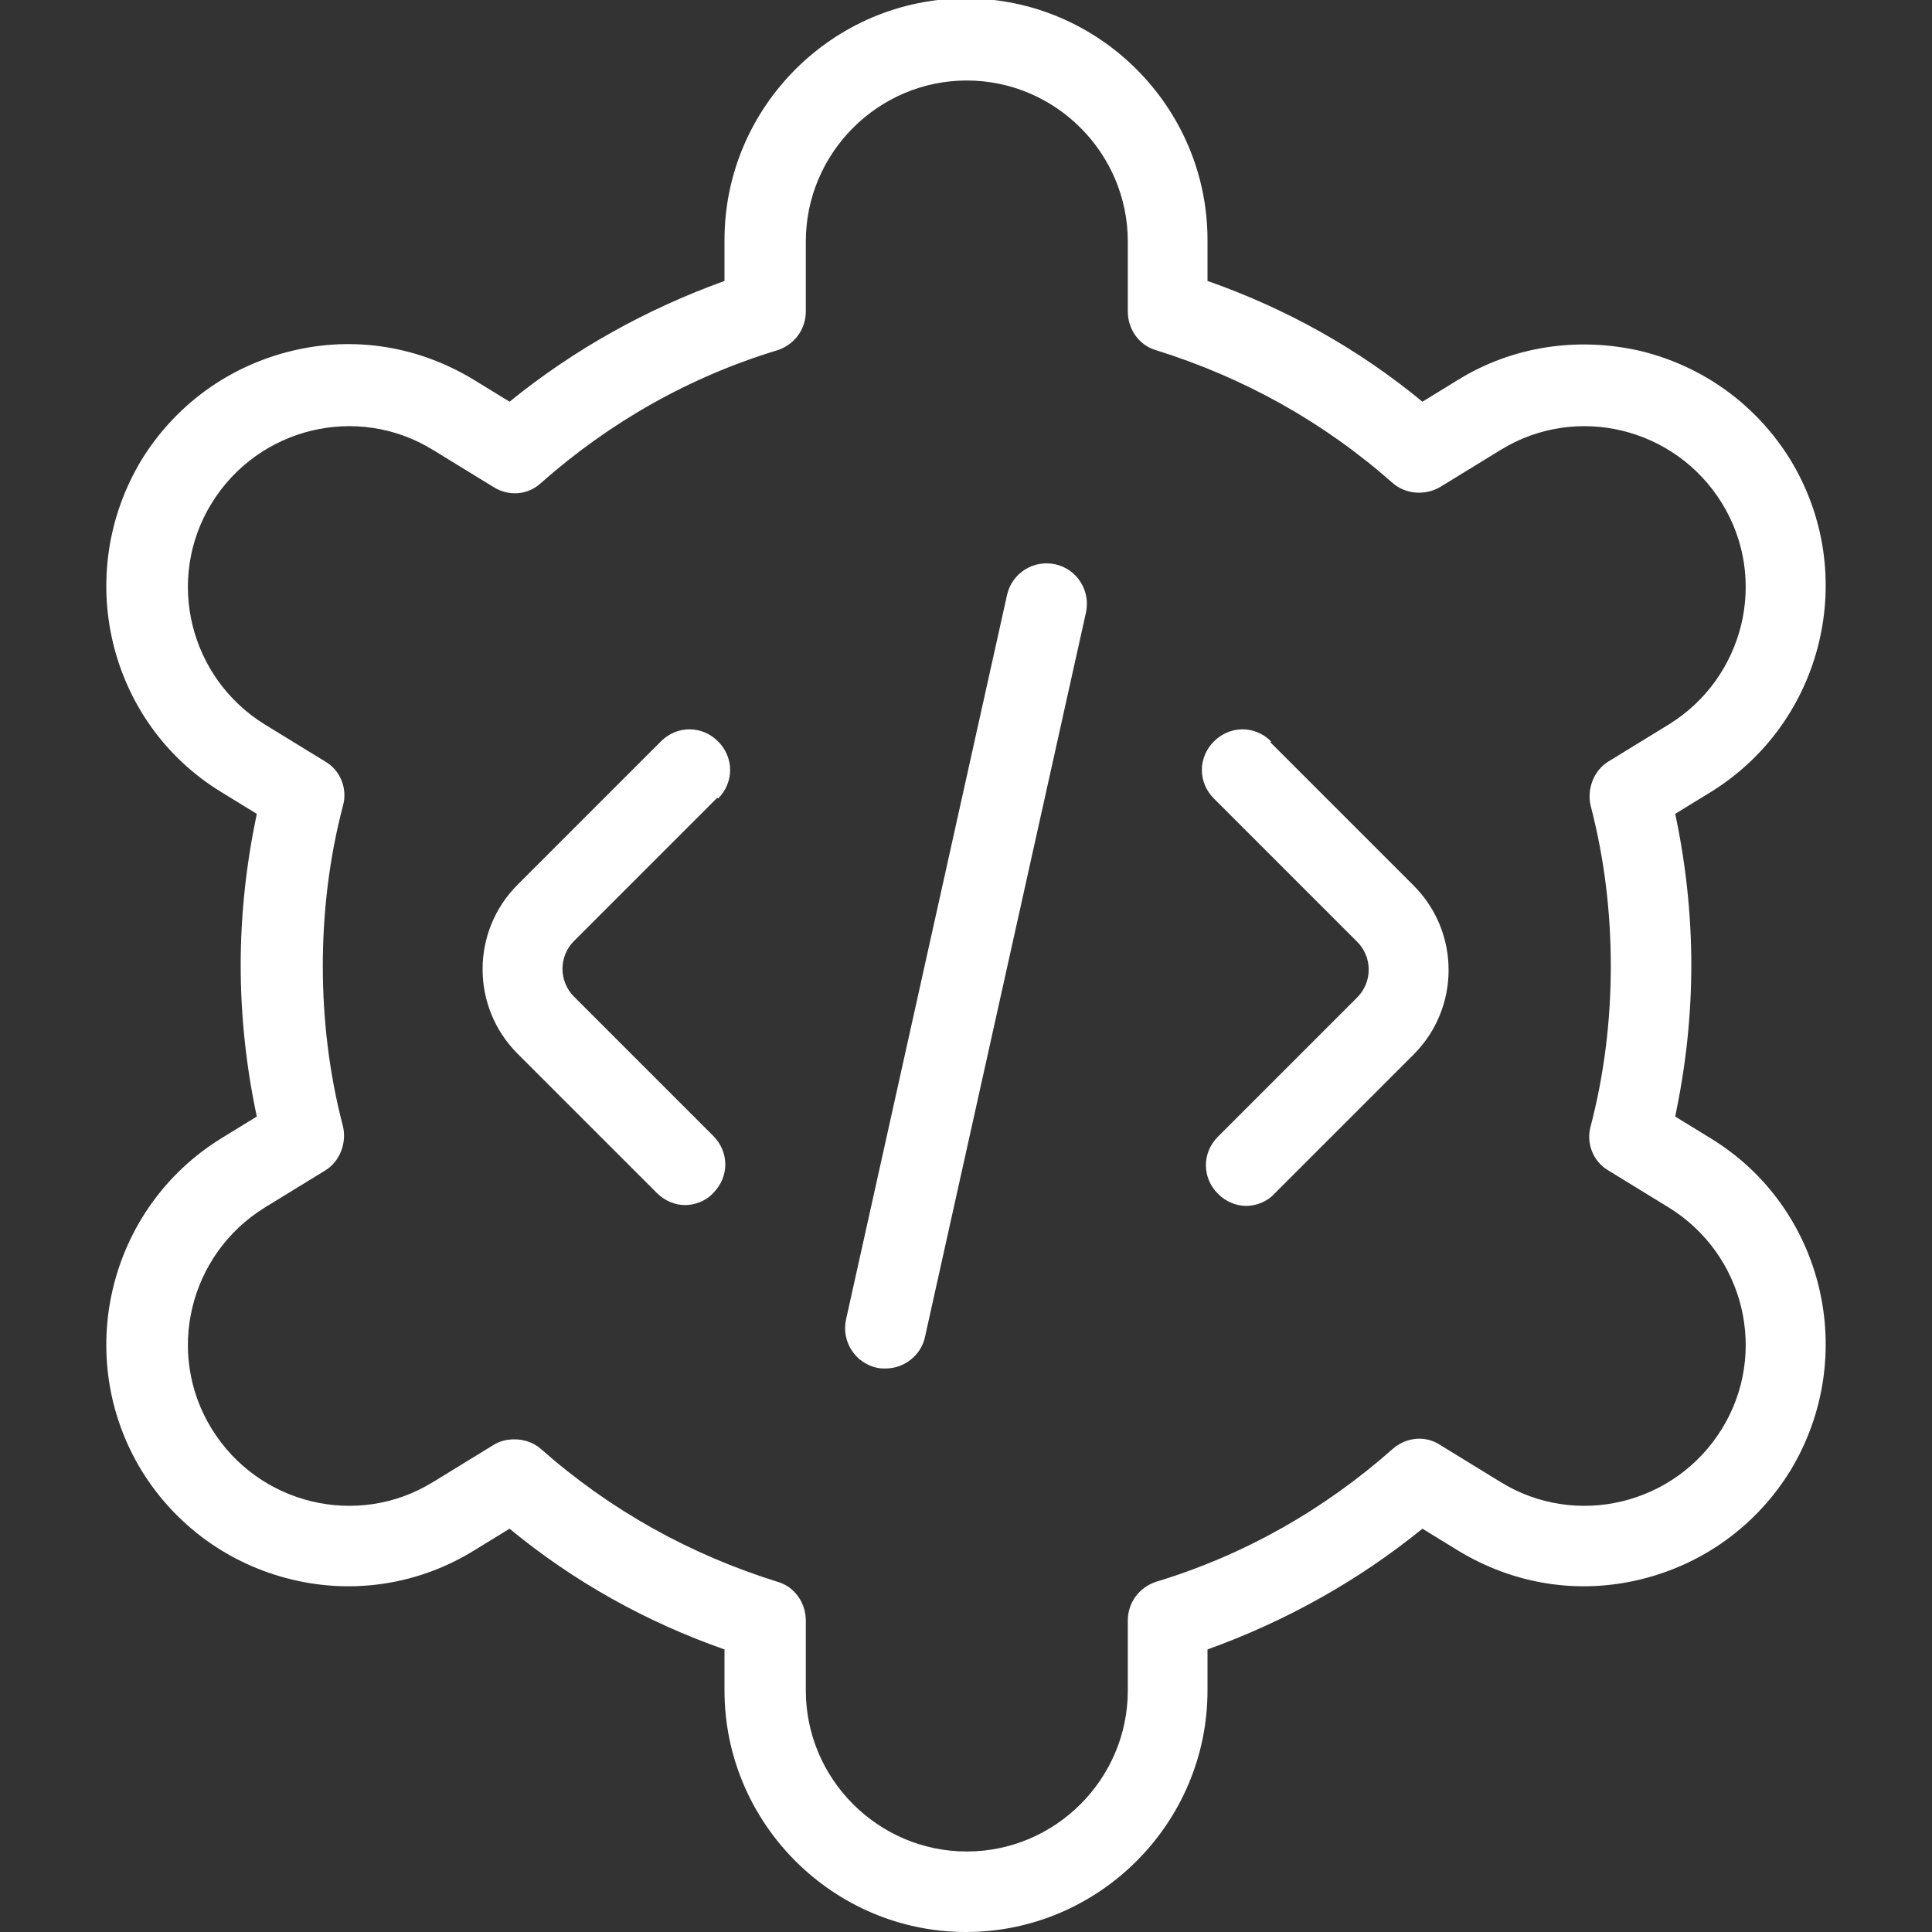 <svg xmlns="http://www.w3.org/2000/svg" data-name="Layer 1" width="24" height="24"><rect width="100%" height="100%" fill="#333333" stroke="none"/><rect id="backgroundrect" width="100%" height="100%" x="0" y="0" fill="none" stroke="none"/><g class="currentLayer" style=""><title>Layer 1</title><path d="M13.49,7.61l-2,9c-.05,.23-.26,.39-.49,.39-.04,0-.07,0-.11-.01-.27-.06-.44-.33-.38-.6l2-9c.06-.27,.33-.44,.6-.38,.27,.06,.44,.33,.38,.6Zm-4.57,2.31c.2-.2,.2-.51,0-.71s-.51-.2-.71,0l-1.78,1.78c-.58,.58-.58,1.52,0,2.1l1.73,1.73c.1,.1,.23,.15,.35,.15s.26-.05,.35-.15c.2-.2,.2-.51,0-.71l-1.73-1.73c-.19-.19-.19-.5,0-.69l1.78-1.78Zm6.87-.71c-.2-.2-.51-.2-.71,0s-.2,.51,0,.71l1.78,1.78c.19,.19,.19,.5,0,.69l-1.73,1.73c-.2,.2-.2,.51,0,.71,.1,.1,.23,.15,.35,.15s.26-.05,.35-.15l1.73-1.73c.58-.58,.58-1.52,0-2.1l-1.78-1.78Zm6.45,9.06c-.42,.68-1.08,1.16-1.86,1.35-.78,.19-1.58,.06-2.27-.36l-.44-.27c-.8,.65-1.7,1.15-2.67,1.5v.51c0,1.65-1.35,3-3,3s-3-1.35-3-3v-.51c-.97-.34-1.87-.84-2.67-1.5l-.44,.27c-.68,.42-1.49,.55-2.27,.36-.78-.19-1.44-.67-1.86-1.35-.86-1.41-.42-3.26,.99-4.13l.44-.27c-.13-.61-.2-1.24-.2-1.88s.07-1.26,.2-1.88l-.44-.27c-1.41-.86-1.85-2.71-.99-4.13,.42-.68,1.08-1.16,1.86-1.35,.78-.19,1.58-.06,2.27,.36l.44,.27c.8-.65,1.7-1.15,2.67-1.5v-.51c0-1.65,1.35-3,3-3s3,1.35,3,3v.51c.97,.34,1.87,.84,2.67,1.5l.44-.27c.68-.42,1.49-.54,2.27-.36,.78,.19,1.44,.67,1.86,1.35,.86,1.41,.42,3.26-.99,4.13l-.44,.27c.13,.61,.2,1.24,.2,1.88s-.07,1.26-.2,1.88l.44,.27c1.41,.86,1.85,2.71,.99,4.13Zm-1.51-3.27l-.75-.46c-.19-.11-.28-.34-.22-.55,.17-.65,.25-1.32,.25-1.99s-.08-1.34-.25-1.99c-.05-.21,.04-.44,.22-.55l.75-.46c.94-.58,1.24-1.81,.66-2.75-.58-.94-1.81-1.24-2.75-.66l-.75,.46c-.19,.11-.43,.09-.59-.05-.86-.76-1.85-1.31-2.94-1.65-.21-.06-.35-.26-.35-.48v-.87c0-1.1-.9-2-2-2s-2,.9-2,2v.87c0,.22-.14,.41-.35,.48-1.09,.33-2.08,.89-2.94,1.65-.16,.15-.4,.17-.59,.05l-.75-.46c-.94-.58-2.17-.28-2.75,.66-.58,.94-.28,2.17,.66,2.75l.75,.46c.19,.11,.28,.34,.22,.55-.17,.65-.25,1.32-.25,1.99s.08,1.34,.25,1.99c.05,.21-.04,.44-.22,.55l-.75,.46c-.94,.58-1.24,1.81-.66,2.75,.58,.94,1.81,1.24,2.75,.66l.75-.46c.08-.05,.17-.07,.26-.07,.12,0,.24,.04,.33,.12,.86,.76,1.85,1.31,2.94,1.65,.21,.06,.35,.26,.35,.48v.87c0,1.1,.9,2,2,2s2-.9,2-2v-.87c0-.22,.14-.41,.35-.48,1.09-.33,2.08-.89,2.94-1.65,.17-.15,.41-.17,.59-.05l.75,.46c.94,.58,2.17,.28,2.75-.66,.58-.94,.28-2.17-.66-2.75Z" id="svg_1" class="selected" fill="#ffffff" fill-opacity="1"/></g></svg>
